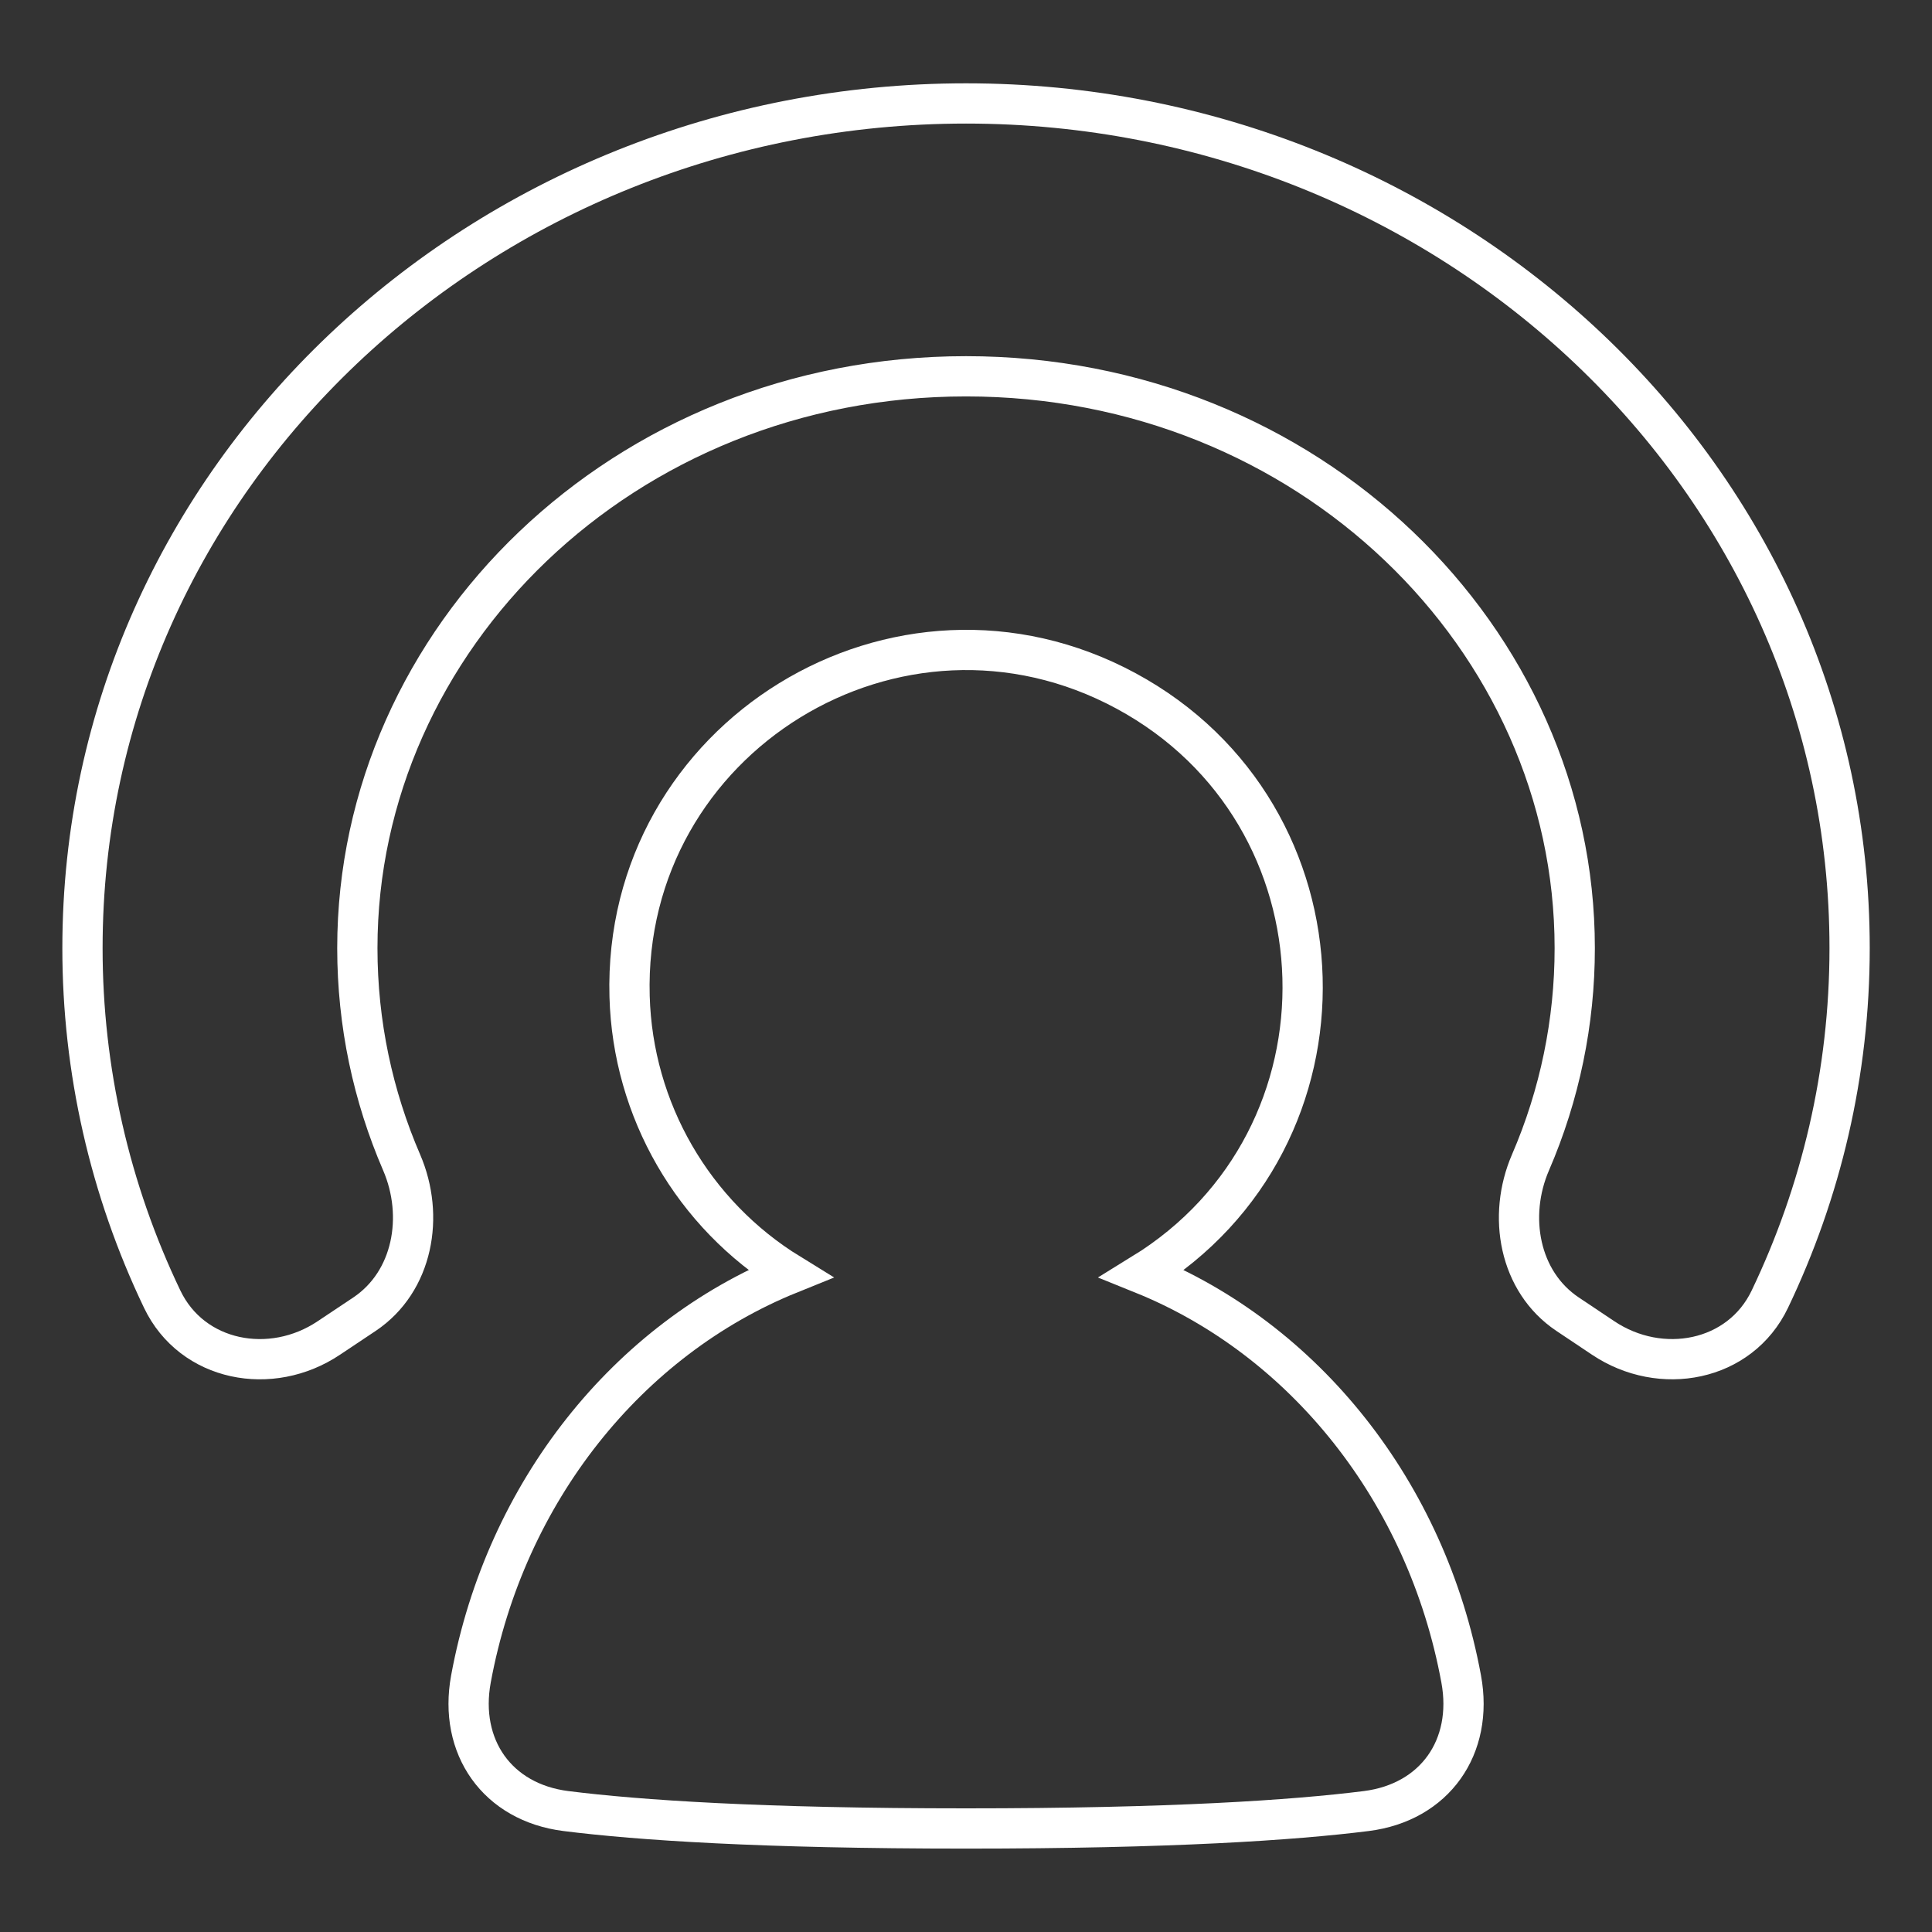 <svg width="27" height="27" viewBox="0 0 48 48" fill="none" xmlns="http://www.w3.org/2000/svg">
<rect x="0" y="0" width="48" height="48" fill="#333333" stroke="none"/>
<path d="M28.383 31.646C33.866 28.273 33.642 20.229 27.979 17.167C22.316 14.105 15.462 18.321 15.642 24.756C15.72 27.577 17.216 30.167 19.62 31.646C15.6 33.271 12.556 37.065 11.7 41.715C11.39 43.403 12.356 44.78 14.059 44.995C15.87 45.223 18.913 45.428 24.002 45.428C29.09 45.428 32.134 45.223 33.945 44.995C35.648 44.78 36.614 43.403 36.303 41.715C35.447 37.064 32.403 33.269 28.383 31.646Z" stroke="white" strokeWidth="3" strokeLinecap="round" strokeLinejoin="round"/>
<path fill-rule="evenodd" clip-rule="evenodd" d="M2.049 23.555C2.049 11.853 11.992 2.57 24.001 2.57C36.01 2.57 45.953 11.853 45.953 23.555C45.953 26.664 45.242 29.621 43.971 32.278C43.228 33.833 41.263 34.201 39.831 33.242L38.944 32.649C37.74 31.842 37.449 30.213 38.024 28.882C38.751 27.2 39.125 25.387 39.124 23.555C39.124 15.87 32.517 9.349 24.001 9.349C15.483 9.349 8.878 15.87 8.878 23.555C8.878 25.435 9.267 27.233 9.979 28.882C10.553 30.214 10.262 31.841 9.058 32.649L8.169 33.242C6.737 34.202 4.774 33.833 4.03 32.278C2.725 29.555 2.048 26.574 2.049 23.555Z" stroke="white" strokeWidth="3" strokeLinecap="round" strokeLinejoin="round"/>
</svg>
